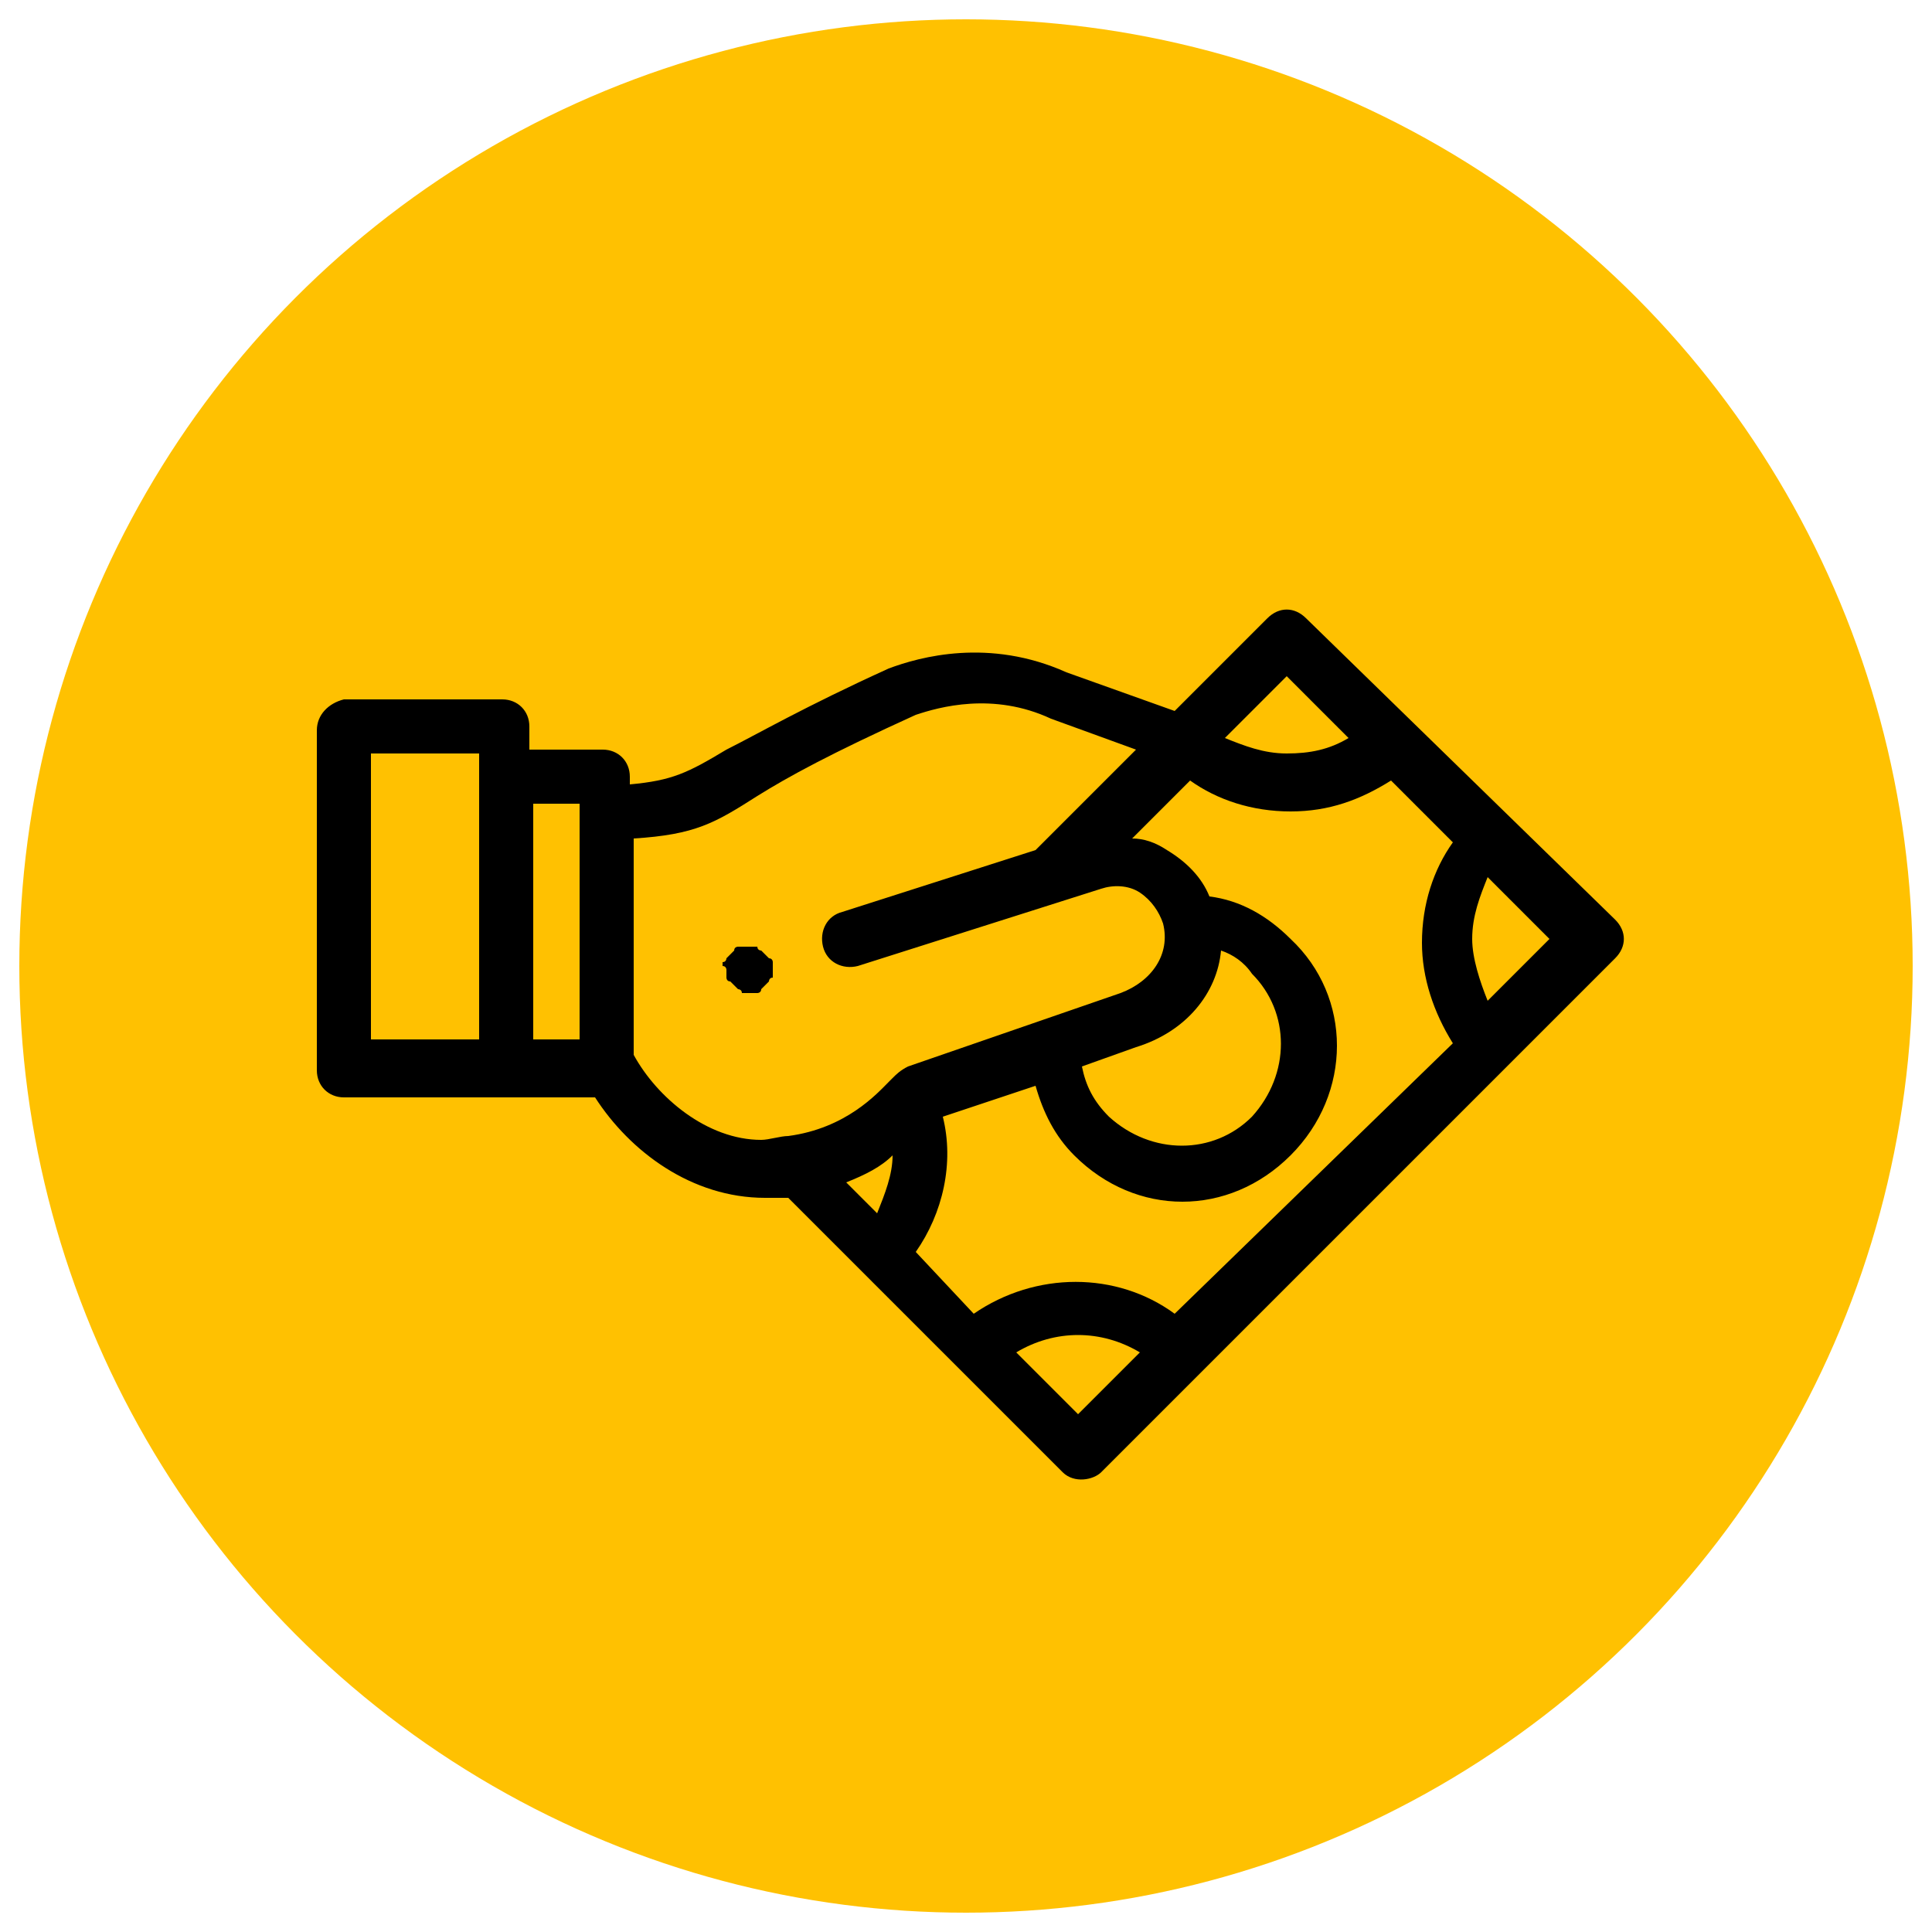 <?xml version="1.0" encoding="utf-8"?>
<!-- Generator: Adobe Illustrator 25.2.0, SVG Export Plug-In . SVG Version: 6.00 Build 0)  -->
<svg version="1.1" baseProfile="tiny" id="Layer_1" xmlns="http://www.w3.org/2000/svg" xmlns:xlink="http://www.w3.org/1999/xlink"
	 x="0px" y="0px" viewBox="0 0 50 50" overflow="visible" xml:space="preserve">
<g>
	<g>
		<circle fill="#FFC101" cx="25" cy="25" r="24.5"/>
	</g>
</g>
<g>
	<g>
		<g>
			<path d="M18.8,25.1c0,0,0,0.1,0,0.1c0,0,0,0.1,0,0.1c0,0,0,0.1,0.1,0.1c0,0,0.1,0.1,0.1,0.1s0.1,0.1,0.1,0.1c0,0,0.1,0,0.1,0.1
				c0,0,0.1,0,0.1,0c0,0,0.1,0,0.1,0c0,0,0.1,0,0.1,0c0,0,0.1,0,0.1,0c0,0,0.1,0,0.1-0.1c0,0,0.1-0.1,0.1-0.1c0,0,0.1-0.1,0.1-0.1
				c0,0,0-0.1,0.1-0.1c0,0,0-0.1,0-0.1c0,0,0-0.1,0-0.1s0-0.1,0-0.1c0,0,0-0.1,0-0.1c0,0,0-0.1-0.1-0.1c0,0-0.1-0.1-0.1-0.1
				c0,0-0.1-0.1-0.1-0.1c0,0-0.1,0-0.1-0.1c0,0-0.1,0-0.1,0c-0.1,0-0.2,0-0.3,0c0,0-0.1,0-0.1,0c0,0-0.1,0-0.1,0.1
				c0,0-0.1,0.1-0.1,0.1c0,0-0.1,0.1-0.1,0.1c0,0,0,0.1-0.1,0.1c0,0,0,0.1,0,0.1C18.8,25,18.8,25.1,18.8,25.1z"/>
		</g>
	</g>
	<g>
		<g>
			<path d="M8.2,18.9v8.8c0,0.4,0.3,0.7,0.7,0.7h6.5c0.9,1.4,2.5,2.6,4.4,2.6c0.2,0,0.4,0,0.6,0l7.1,7.1c0.3,0.3,0.8,0.2,1,0
				l13.3-13.3c0.3-0.3,0.3-0.7,0-1L33.8,16c-0.3-0.3-0.7-0.3-1,0l-2.4,2.4l-2.8-1c-2-0.9-3.8-0.4-4.6-0.1c0,0,0,0,0,0
				c-2.2,1-3.4,1.7-4.2,2.1c-1,0.6-1.4,0.8-2.5,0.9v-0.2c0-0.4-0.3-0.7-0.7-0.7h-1.9v-0.6c0-0.4-0.3-0.7-0.7-0.7H8.9
				C8.5,18.2,8.2,18.5,8.2,18.9z M34.9,19.1c-0.5,0.3-1,0.4-1.6,0.4c-0.6,0-1.1-0.2-1.6-0.4l1.6-1.6L34.9,19.1z M38.1,24.3
				c0-0.6,0.2-1.1,0.4-1.6l1.6,1.6l-1.6,1.6C38.3,25.4,38.1,24.8,38.1,24.3z M26.3,35c1-0.6,2.2-0.6,3.2,0l-1.6,1.6L26.3,35z
				 M23.7,32.4c0.7-1,1-2.3,0.7-3.5l2.4-0.8c0.2,0.7,0.5,1.3,1,1.8c0.8,0.8,1.8,1.2,2.8,1.2c1,0,2-0.4,2.8-1.2
				c1.6-1.6,1.6-4.1,0-5.6c-0.6-0.6-1.3-1-2.1-1.1c-0.2-0.5-0.6-0.9-1.1-1.2c-0.3-0.2-0.6-0.3-0.9-0.3l1.5-1.5
				c0.7,0.5,1.6,0.8,2.6,0.8s1.8-0.3,2.6-0.8l1.6,1.6c-0.5,0.7-0.8,1.6-0.8,2.6c0,0.9,0.3,1.8,0.8,2.6L30.4,34
				c-1.5-1.1-3.6-1.1-5.2,0L23.7,32.4z M31.6,24.6c0.3,0.1,0.6,0.3,0.8,0.6c1,1,1,2.6,0,3.7c-1,1-2.6,1-3.7,0
				c-0.4-0.4-0.6-0.8-0.7-1.3l1.4-0.5c0,0,0,0,0,0C30.7,26.7,31.5,25.7,31.6,24.6z M21.9,30.6c0.5-0.2,0.9-0.4,1.2-0.7
				c0,0.5-0.2,1-0.4,1.5L21.9,30.6z M16.4,21.7c1.6-0.1,2.1-0.4,3.2-1.1c0.8-0.5,1.9-1.1,4.1-2.1c0.6-0.2,2-0.6,3.5,0.1c0,0,0,0,0,0
				c0,0,0,0,0,0c0,0,0,0,0,0l2.2,0.8L26.8,22c0,0,0,0,0,0l0,0l-5,1.6c-0.4,0.1-0.6,0.5-0.5,0.9c0.1,0.4,0.5,0.6,0.9,0.5l6.3-2
				c0.3-0.1,0.7-0.1,1,0.1c0.3,0.2,0.5,0.5,0.6,0.8c0,0,0,0,0,0c0,0,0,0,0,0c0.2,0.8-0.3,1.5-1.1,1.8l-5.5,1.9
				c-0.2,0.1-0.3,0.2-0.4,0.3c0,0-0.1,0.1-0.1,0.1c-0.3,0.3-1.1,1.2-2.6,1.4c0,0,0,0,0,0c-0.2,0-0.5,0.1-0.7,0.1
				c-1.4,0-2.7-1.1-3.3-2.2V21.7z M13.7,20.8H15v6.1h-1.2V20.8z M9.6,19.5h2.8v7.4H9.6V19.5z"/>
		</g>
	</g>
</g>
</svg>
